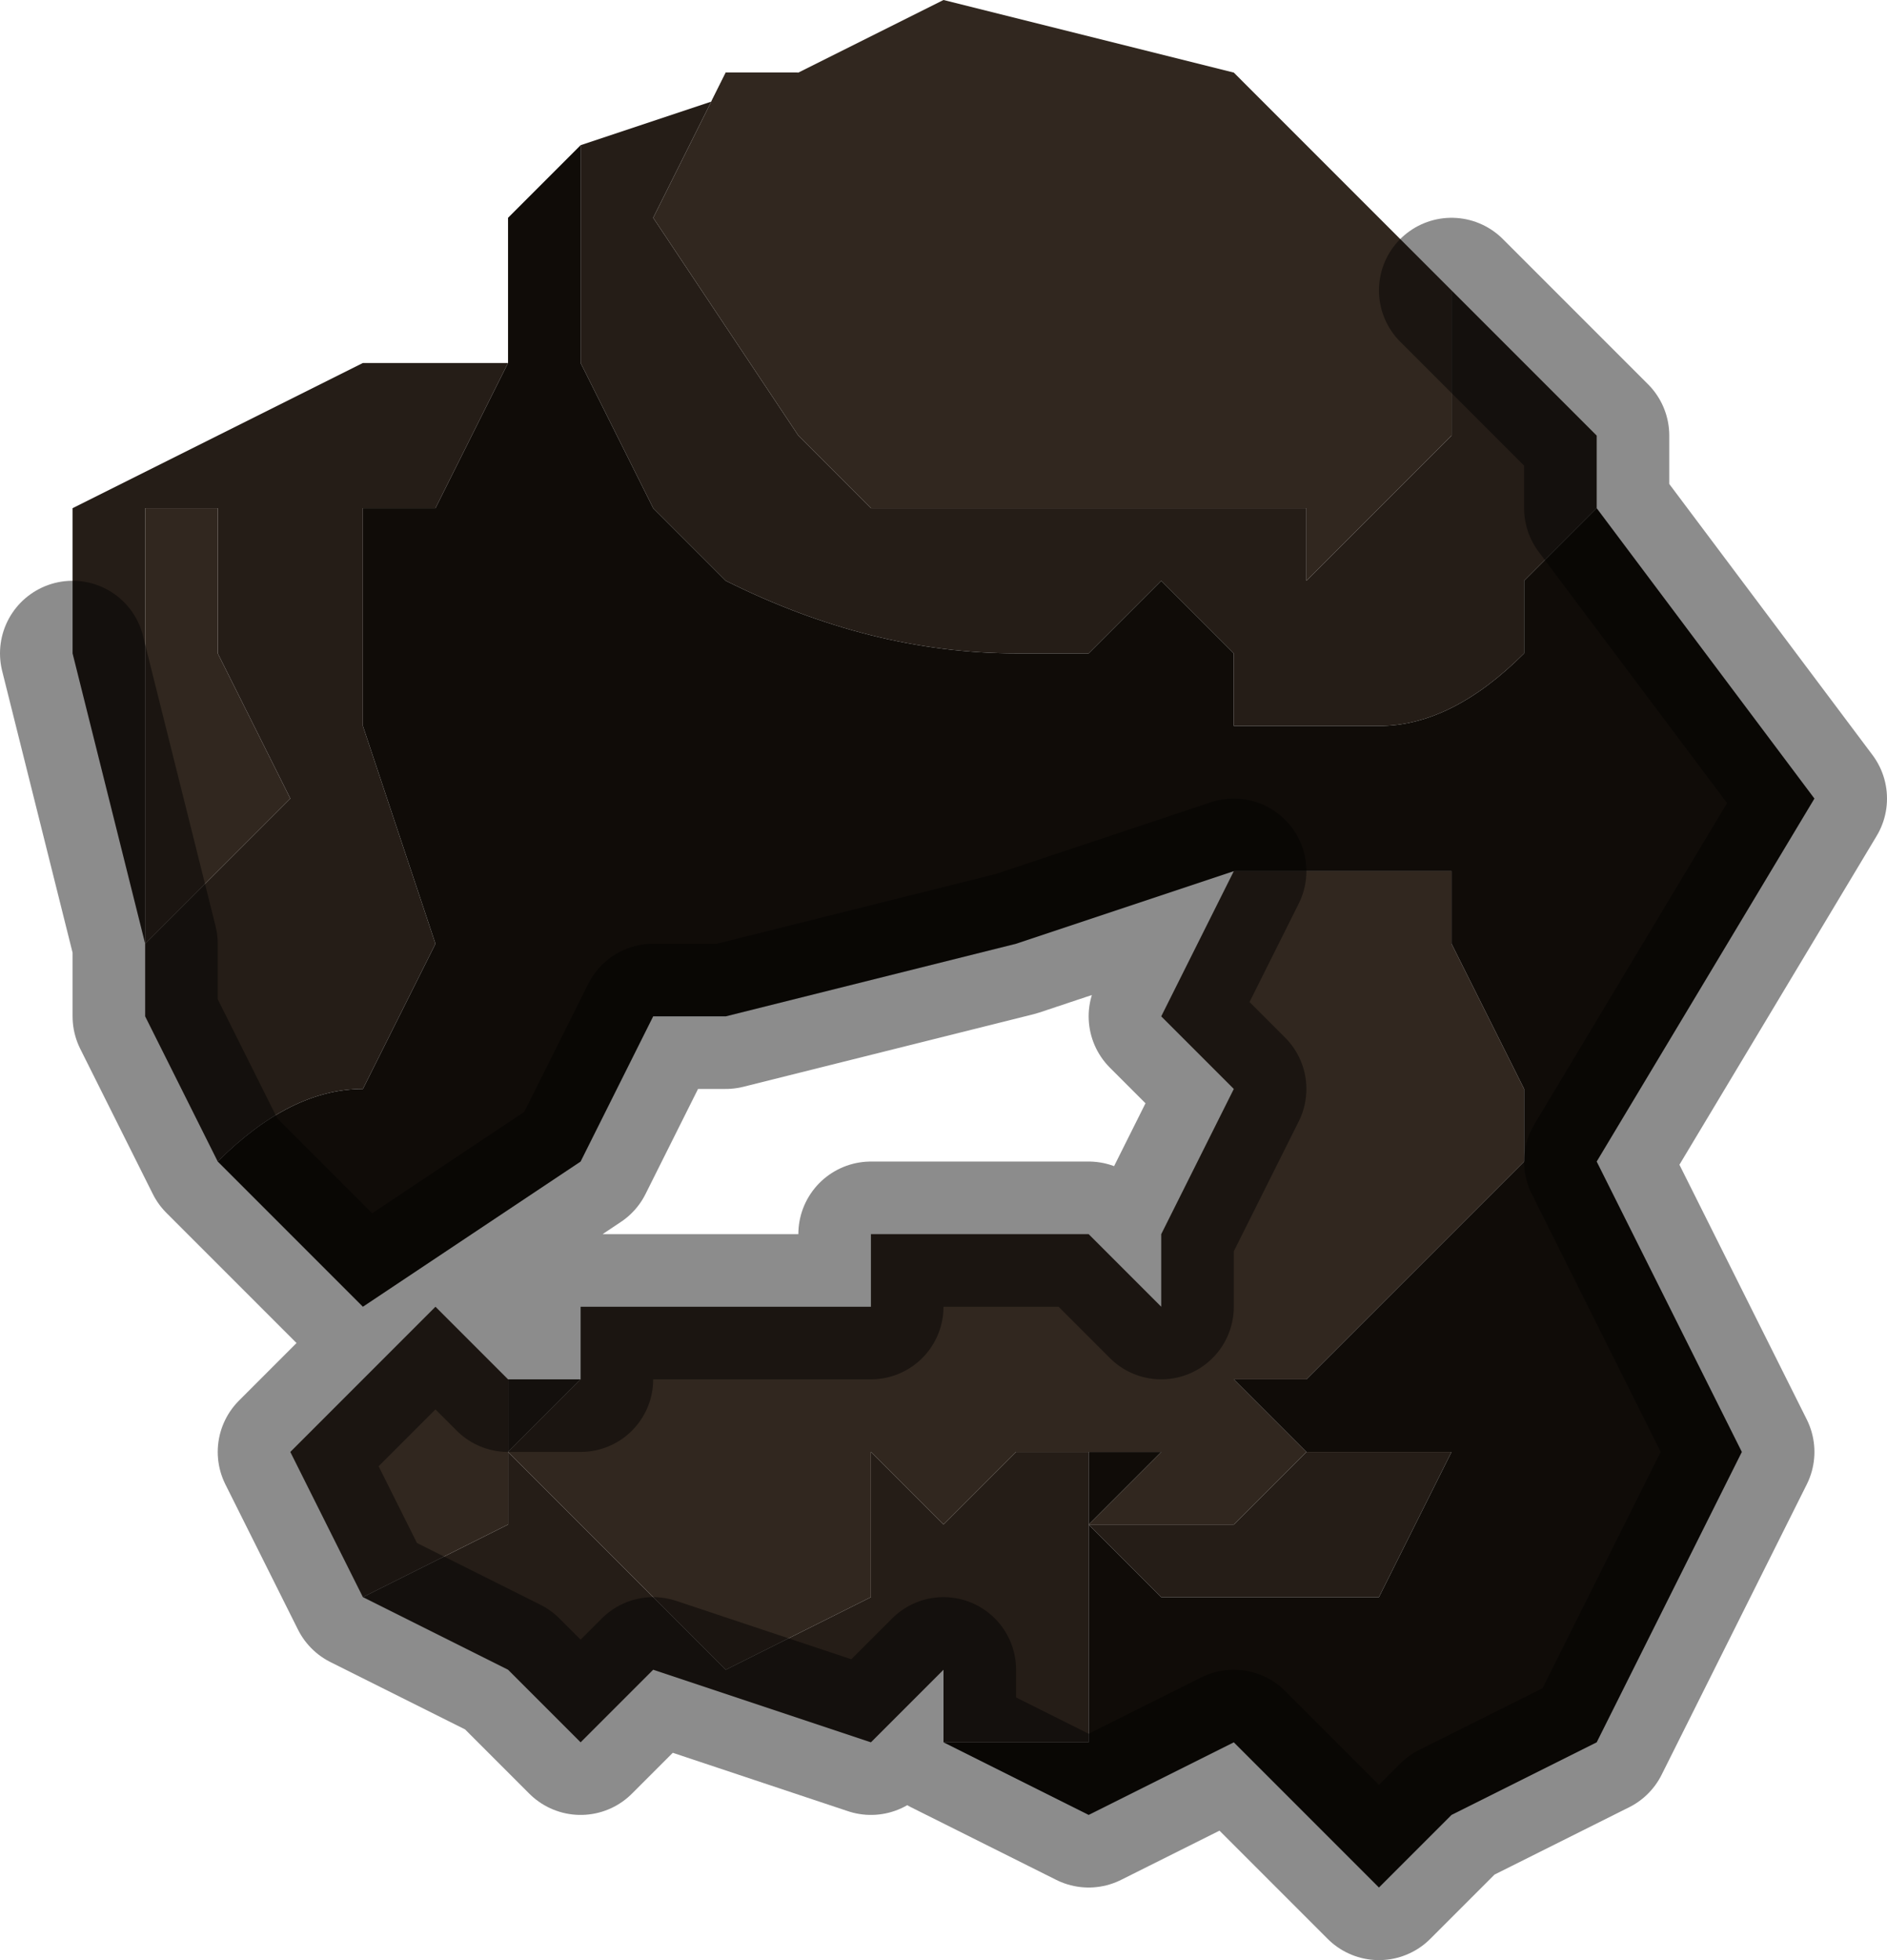<?xml version="1.0" encoding="UTF-8" standalone="no"?>
<svg xmlns:xlink="http://www.w3.org/1999/xlink" height="1.35px" width="1.3px" xmlns="http://www.w3.org/2000/svg">
  <g transform="matrix(1.0, 0.0, 0.0, 1.0, 0.65, 0.65)">
    <path d="M-0.1 -0.6 L-0.15 -0.6 -0.2 -0.5 -0.1 -0.35 -0.05 -0.3 -0.05 -0.3 0.05 -0.3 0.2 -0.3 0.25 -0.3 0.25 -0.25 0.3 -0.3 0.35 -0.35 0.35 -0.45 0.45 -0.35 0.45 -0.3 0.45 -0.3 0.4 -0.25 0.4 -0.2 Q0.35 -0.15 0.3 -0.15 L0.25 -0.15 0.2 -0.15 0.2 -0.2 0.15 -0.25 0.1 -0.2 Q0.05 -0.2 0.05 -0.2 -0.05 -0.2 -0.15 -0.25 L-0.2 -0.3 -0.2 -0.3 -0.25 -0.4 -0.25 -0.55 -0.1 -0.6 M0.25 0.35 L0.3 0.35 0.35 0.35 0.3 0.45 0.25 0.45 0.15 0.45 0.1 0.4 0.2 0.4 0.25 0.35 M0.1 0.35 L0.1 0.5 0.1 0.55 0.05 0.55 0.0 0.55 0.0 0.5 -0.05 0.55 -0.05 0.55 -0.2 0.5 -0.25 0.55 -0.3 0.5 -0.4 0.45 -0.4 0.45 -0.3 0.4 -0.3 0.3 -0.3 0.3 -0.25 0.3 -0.3 0.35 -0.3 0.35 -0.25 0.4 -0.15 0.5 -0.05 0.45 -0.05 0.45 -0.05 0.35 0.0 0.4 0.05 0.35 0.1 0.35 M-0.55 -0.1 L-0.55 0.0 -0.5 -0.05 -0.45 -0.1 -0.5 -0.2 -0.5 -0.3 -0.55 -0.3 -0.55 -0.1 M-0.5 0.15 L-0.55 0.05 -0.55 0.0 -0.6 -0.2 -0.6 -0.2 -0.6 -0.3 -0.6 -0.3 -0.4 -0.4 -0.3 -0.4 -0.35 -0.3 -0.4 -0.3 -0.4 -0.2 -0.4 -0.15 -0.35 0.0 -0.35 0.0 -0.4 0.1 Q-0.45 0.1 -0.5 0.15" fill="#251d17" fill-rule="evenodd" stroke="none"/>
    <path d="M0.35 -0.45 L0.35 -0.35 0.3 -0.3 0.25 -0.25 0.25 -0.3 0.2 -0.3 0.05 -0.3 -0.05 -0.3 -0.05 -0.3 -0.1 -0.35 -0.2 -0.5 -0.15 -0.6 -0.1 -0.6 0.0 -0.65 0.2 -0.6 0.35 -0.45 M0.2 -0.05 L0.3 -0.05 0.35 -0.05 0.35 0.0 0.4 0.1 0.4 0.15 0.35 0.2 0.3 0.25 0.25 0.3 0.2 0.3 0.25 0.35 0.2 0.4 0.1 0.4 0.15 0.35 0.1 0.35 0.05 0.35 0.0 0.4 -0.05 0.35 -0.05 0.45 -0.05 0.45 -0.15 0.5 -0.25 0.4 -0.3 0.35 -0.3 0.35 -0.25 0.3 -0.25 0.25 -0.15 0.25 -0.1 0.25 -0.05 0.25 -0.05 0.2 0.05 0.2 0.1 0.2 0.15 0.25 0.15 0.2 0.2 0.1 0.15 0.05 0.2 -0.05 M-0.55 -0.1 L-0.55 -0.3 -0.5 -0.3 -0.5 -0.2 -0.45 -0.1 -0.5 -0.05 -0.55 0.0 -0.55 -0.1 M-0.4 0.45 L-0.45 0.35 -0.4 0.3 -0.4 0.3 -0.35 0.25 -0.3 0.3 -0.3 0.4 -0.4 0.45" fill="#31271f" fill-rule="evenodd" stroke="none"/>
    <path d="M-0.25 -0.55 L-0.25 -0.4 -0.2 -0.3 -0.2 -0.3 -0.15 -0.25 Q-0.05 -0.2 0.05 -0.2 0.05 -0.2 0.1 -0.2 L0.15 -0.25 0.2 -0.2 0.2 -0.15 0.25 -0.15 0.3 -0.15 Q0.35 -0.15 0.4 -0.2 L0.4 -0.25 0.45 -0.3 0.45 -0.3 0.6 -0.1 0.45 0.15 0.5 0.25 0.55 0.35 0.45 0.55 0.35 0.6 0.3 0.65 0.2 0.55 0.1 0.6 0.0 0.55 0.05 0.55 0.1 0.55 0.1 0.5 0.1 0.35 0.15 0.35 0.1 0.4 0.15 0.45 0.25 0.45 0.3 0.45 0.35 0.35 0.3 0.35 0.25 0.35 0.2 0.3 0.25 0.3 0.3 0.25 0.35 0.2 0.4 0.15 0.4 0.1 0.35 0.0 0.35 -0.05 0.3 -0.05 0.2 -0.05 0.2 -0.05 0.05 0.0 -0.15 0.05 -0.2 0.05 -0.2 0.05 -0.25 0.15 -0.4 0.25 -0.5 0.15 -0.5 0.15 Q-0.45 0.1 -0.4 0.1 L-0.35 0.0 -0.35 0.0 -0.4 -0.15 -0.4 -0.2 -0.4 -0.3 -0.35 -0.3 -0.3 -0.4 -0.3 -0.5 -0.25 -0.55" fill="#100c08" fill-rule="evenodd" stroke="none"/>
    <path d="M0.45 -0.3 L0.45 -0.35 0.35 -0.45 M-0.5 0.15 L-0.5 0.15 -0.4 0.25 -0.25 0.15 -0.2 0.05 -0.2 0.05 -0.15 0.05 0.05 0.0 0.2 -0.05 0.2 -0.05 0.15 0.05 0.2 0.1 0.15 0.2 0.15 0.25 0.1 0.2 0.05 0.2 -0.05 0.2 -0.05 0.25 -0.1 0.25 -0.15 0.25 -0.25 0.25 -0.25 0.3 -0.3 0.3 -0.35 0.25 -0.4 0.3 -0.4 0.3 -0.45 0.35 -0.4 0.45 -0.4 0.45 -0.3 0.5 -0.25 0.55 -0.2 0.5 -0.05 0.55 -0.05 0.55 0.0 0.5 0.0 0.55 0.1 0.6 0.2 0.55 0.3 0.65 0.35 0.6 0.45 0.55 0.55 0.35 0.5 0.25 0.45 0.15 0.6 -0.1 0.45 -0.3 M-0.6 -0.2 L-0.6 -0.2 -0.55 0.0 -0.55 0.05 -0.5 0.15 M-0.3 0.3 L-0.3 0.3 Z" fill="none" stroke="#000000" stroke-linecap="round" stroke-linejoin="round" stroke-opacity="0.451" stroke-width="0.1"/>
  </g>
</svg>
